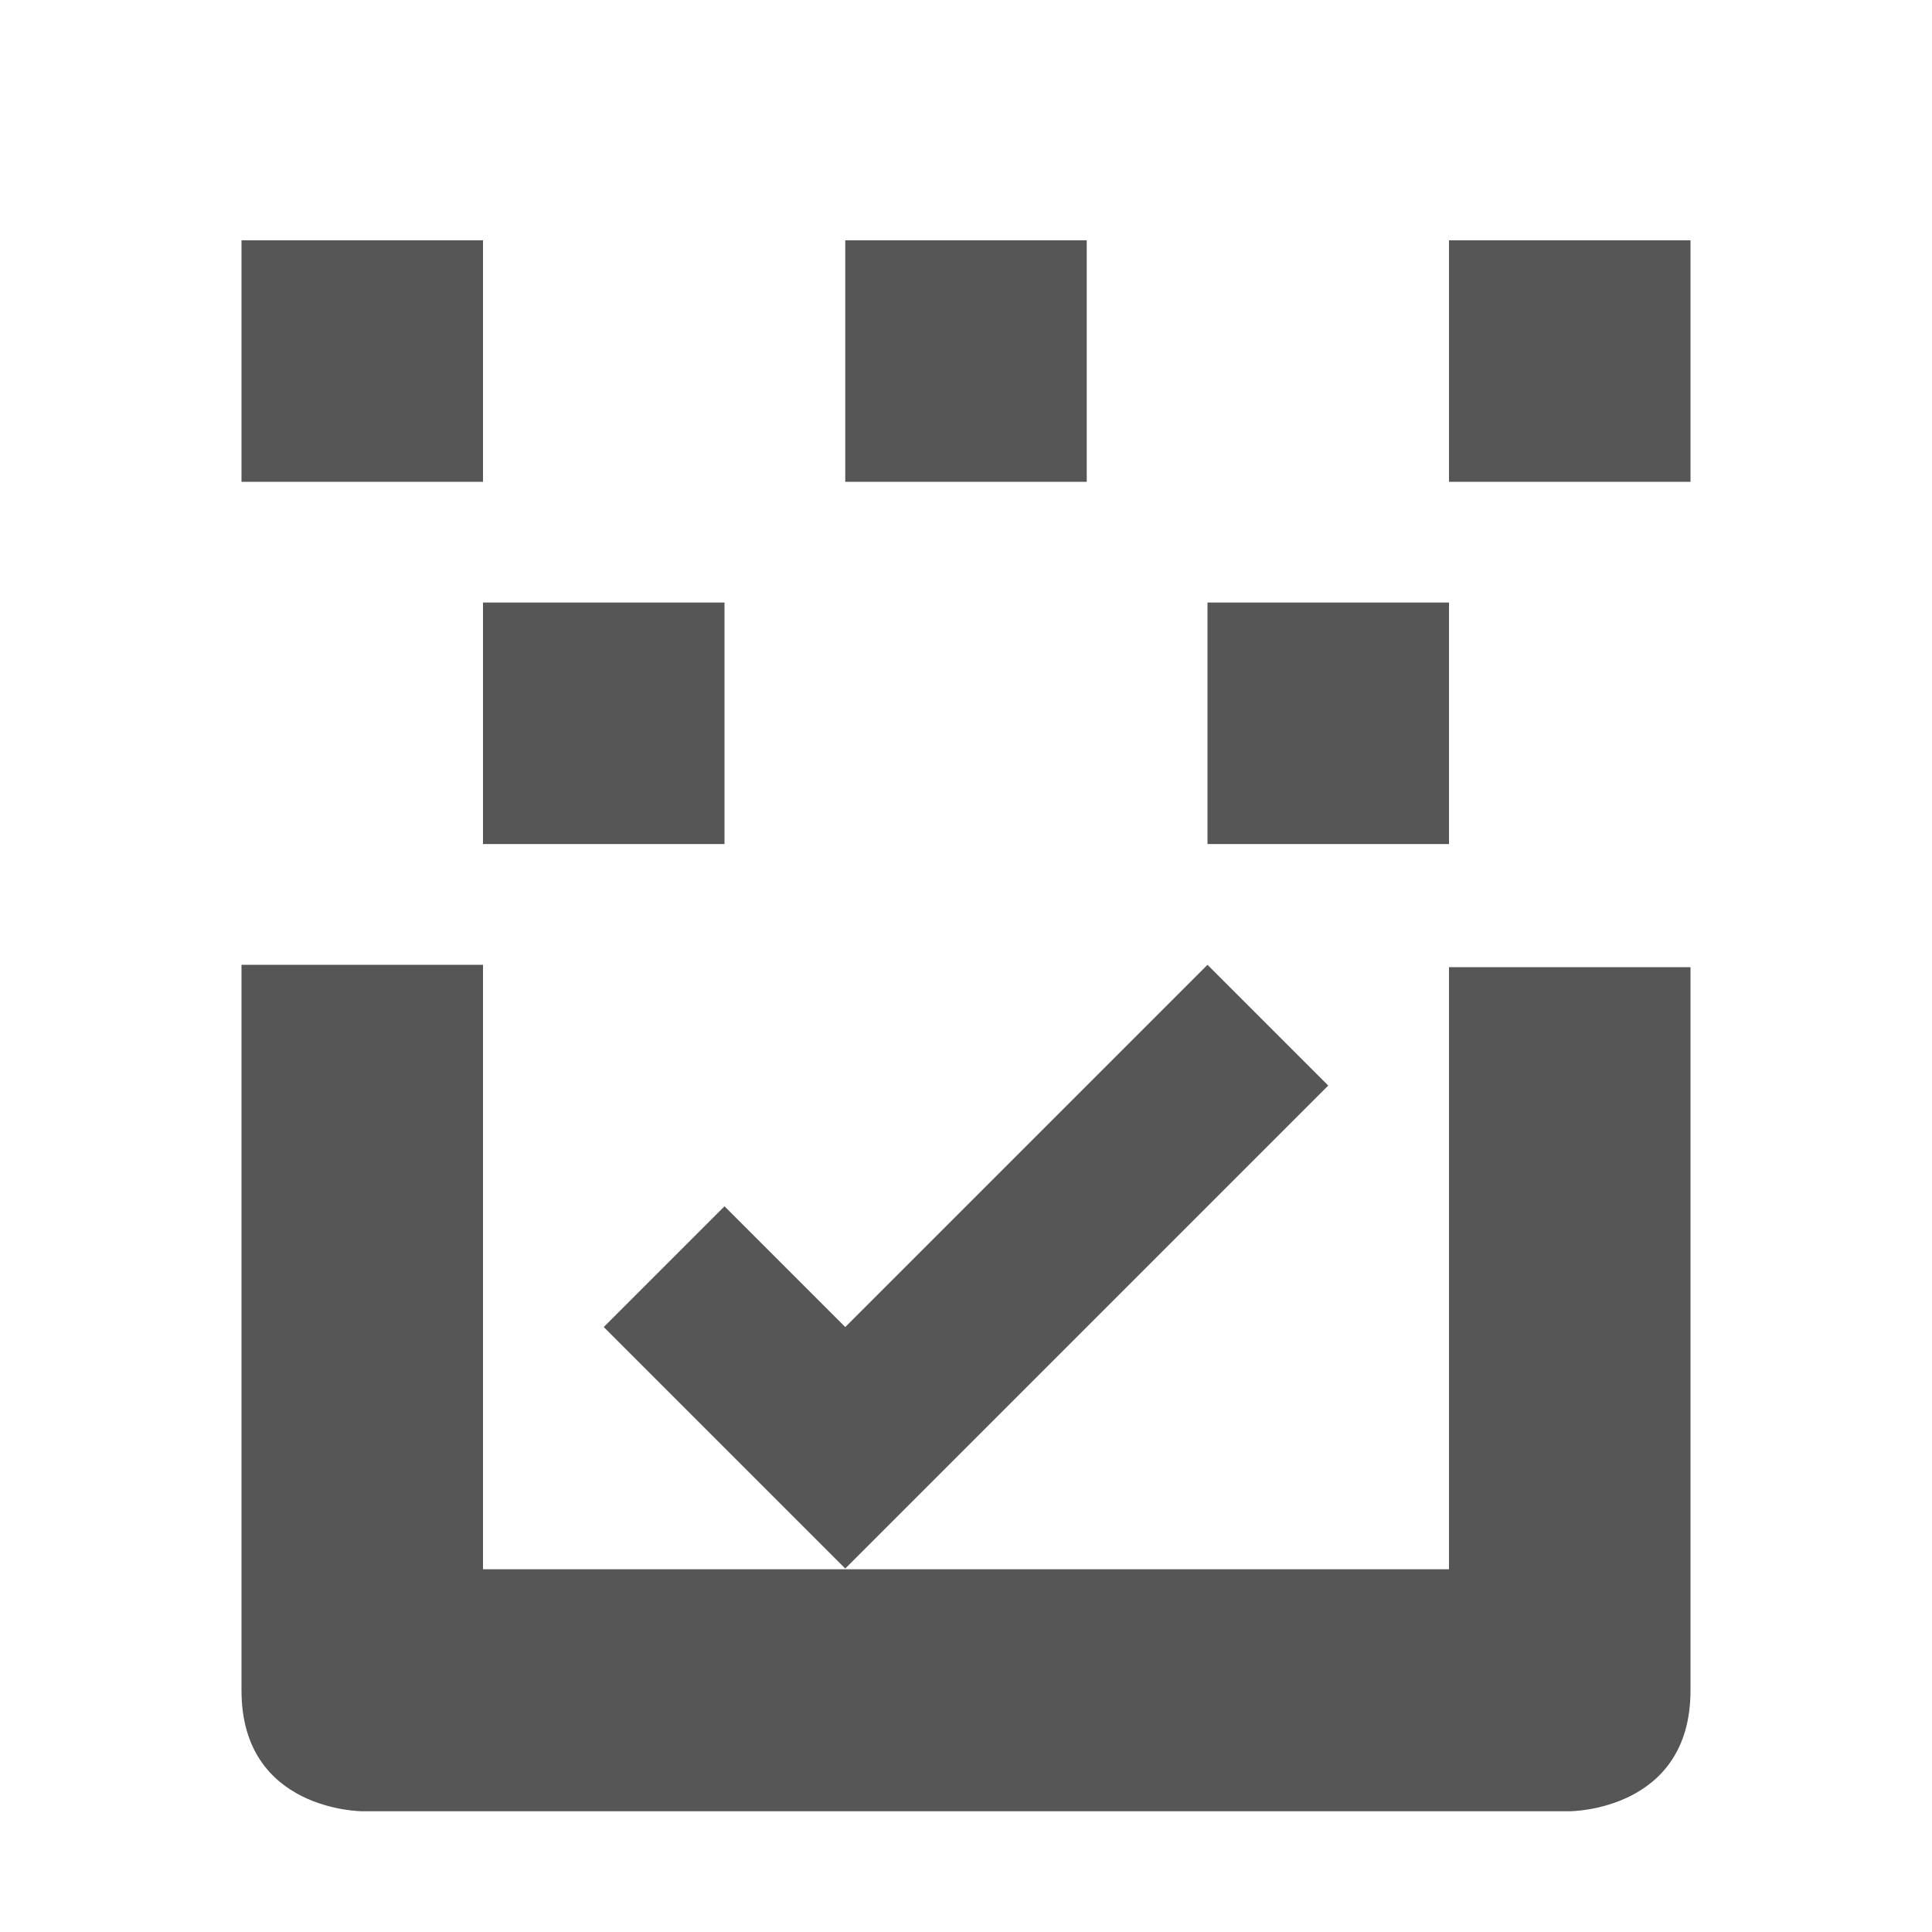 <svg xmlns="http://www.w3.org/2000/svg" width="16" height="16"><defs><style id="current-color-scheme" type="text/css"></style></defs><path d="M2 1.99v2h2v-2H2zm5 0v2h2v-2H7zm5 0v2h2v-2h-2zm-8 3v2h2v-2H4zm6 0v2h2v-2h-2zm-8 3V14c0 1 1 1 1 1h10s1 0 1-1V8.01h-2v4.986H4V7.99H2zm8 0l-3 3-1-1-1 1 1 1 1 1 4-4-1-1z" fill="currentColor" color="#565656"/></svg>